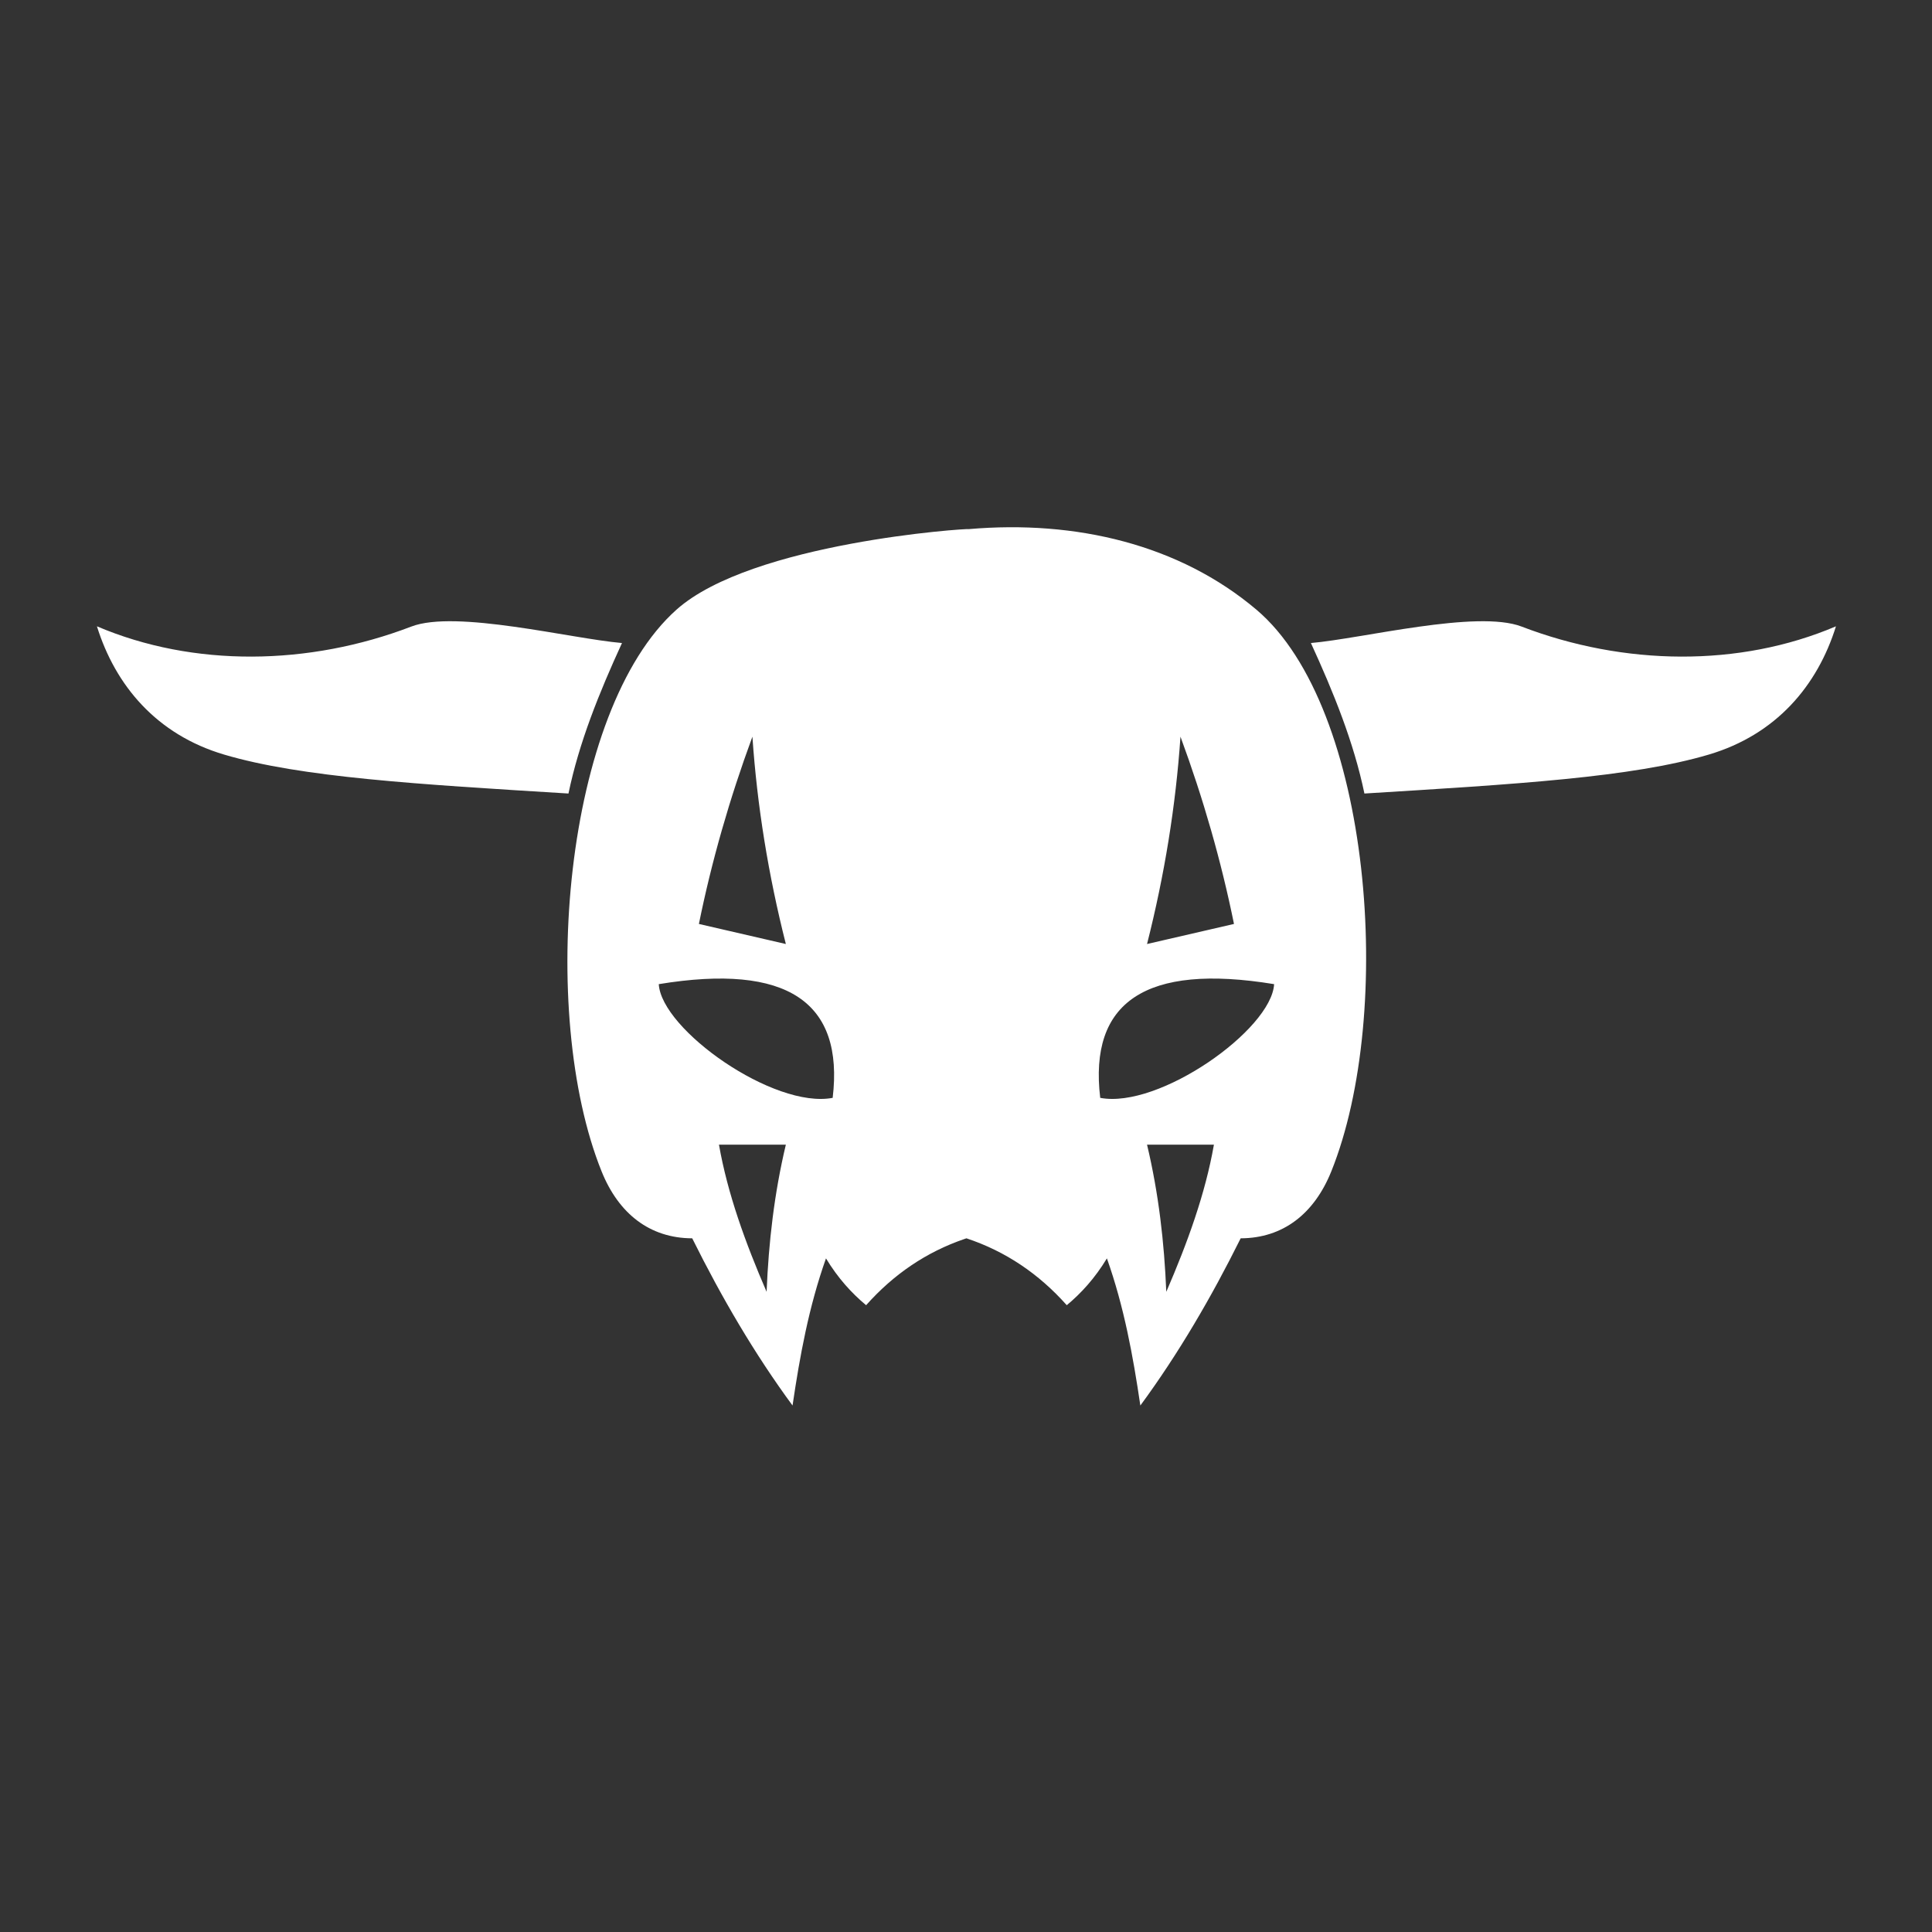 <?xml version="1.0" encoding="UTF-8" standalone="no"?>
<!DOCTYPE svg PUBLIC "-//W3C//DTD SVG 1.1//EN" "http://www.w3.org/Graphics/SVG/1.1/DTD/svg11.dtd">
<svg width="100%" height="100%" viewBox="0 0 1000 1000" version="1.1" xmlns="http://www.w3.org/2000/svg" xmlns:xlink="http://www.w3.org/1999/xlink" xml:space="preserve" xmlns:serif="http://www.serif.com/" style="fill-rule:evenodd;clip-rule:evenodd;stroke-linejoin:round;stroke-miterlimit:2;">
    <rect x="0" y="0" width="1000" height="1000" fill="#333333" stroke="none"/>
    <g transform="matrix(3.462,0,0,3.462,-1196.15,-1020.81)">
        <path d="M489.725,480.092C483.975,482.056 479.092,485.399 475,490C472.834,488.195 470.799,485.972 469,483C466.433,490.23 465.09,497.6 464,505C458.289,497.232 453.385,488.822 449,480C442.653,479.98 437.999,476.316 435.454,470C425.911,446.312 429.765,401.044 446.661,386C457.92,375.975 490.178,373.829 490.378,373.966C506.383,372.588 521.838,376.28 533.339,386C550.618,400.603 554.089,446.312 544.546,470C542.001,476.316 537.347,479.98 531,480C526.615,488.822 521.711,497.232 516,505C514.91,497.6 513.567,490.23 511,483C509.201,485.972 507.166,488.195 505,490C500.844,485.326 495.87,481.95 490,480L489.725,480.092ZM527,466L517,466C518.737,473.285 519.577,480.626 519.878,488C523.051,480.667 525.713,473.333 527,466ZM453,466L463,466C461.263,473.285 460.423,480.626 460.122,488C456.949,480.667 454.287,473.333 453,466ZM536,442C535.802,445.408 531.501,450.078 526.149,453.686C520.798,457.293 514.397,459.84 510,459C508.293,444.692 516.734,438.837 536,442ZM444,442C444.198,445.408 448.499,450.078 453.851,453.686C459.202,457.293 465.603,459.84 470,459C471.707,444.692 463.266,438.837 444,442ZM530,433L517,436C519.61,425.711 521.289,415.378 522,405C525.419,414.289 528.096,423.622 530,433ZM450,433L463,436C460.39,425.711 458.711,415.378 458,405C454.581,414.289 451.904,423.622 450,433ZM541.5,391C544.914,398.435 547.925,405.905 549.5,413.5C572.151,412.105 589.484,411.089 601,407.673C611.057,404.69 617.231,397.383 620,388.5C605.555,394.659 588.303,394.405 573,388.538C566.327,385.98 549.202,390.337 541.5,391ZM438.5,391C435.086,398.435 432.075,405.905 430.5,413.5C407.849,412.105 390.516,411.089 379,407.673C368.943,404.69 362.769,397.383 360,388.5C374.445,394.659 391.697,394.405 407,388.538C413.673,385.98 430.798,390.337 438.5,391Z" style="fill:white;"/>
    </g>
</svg>
